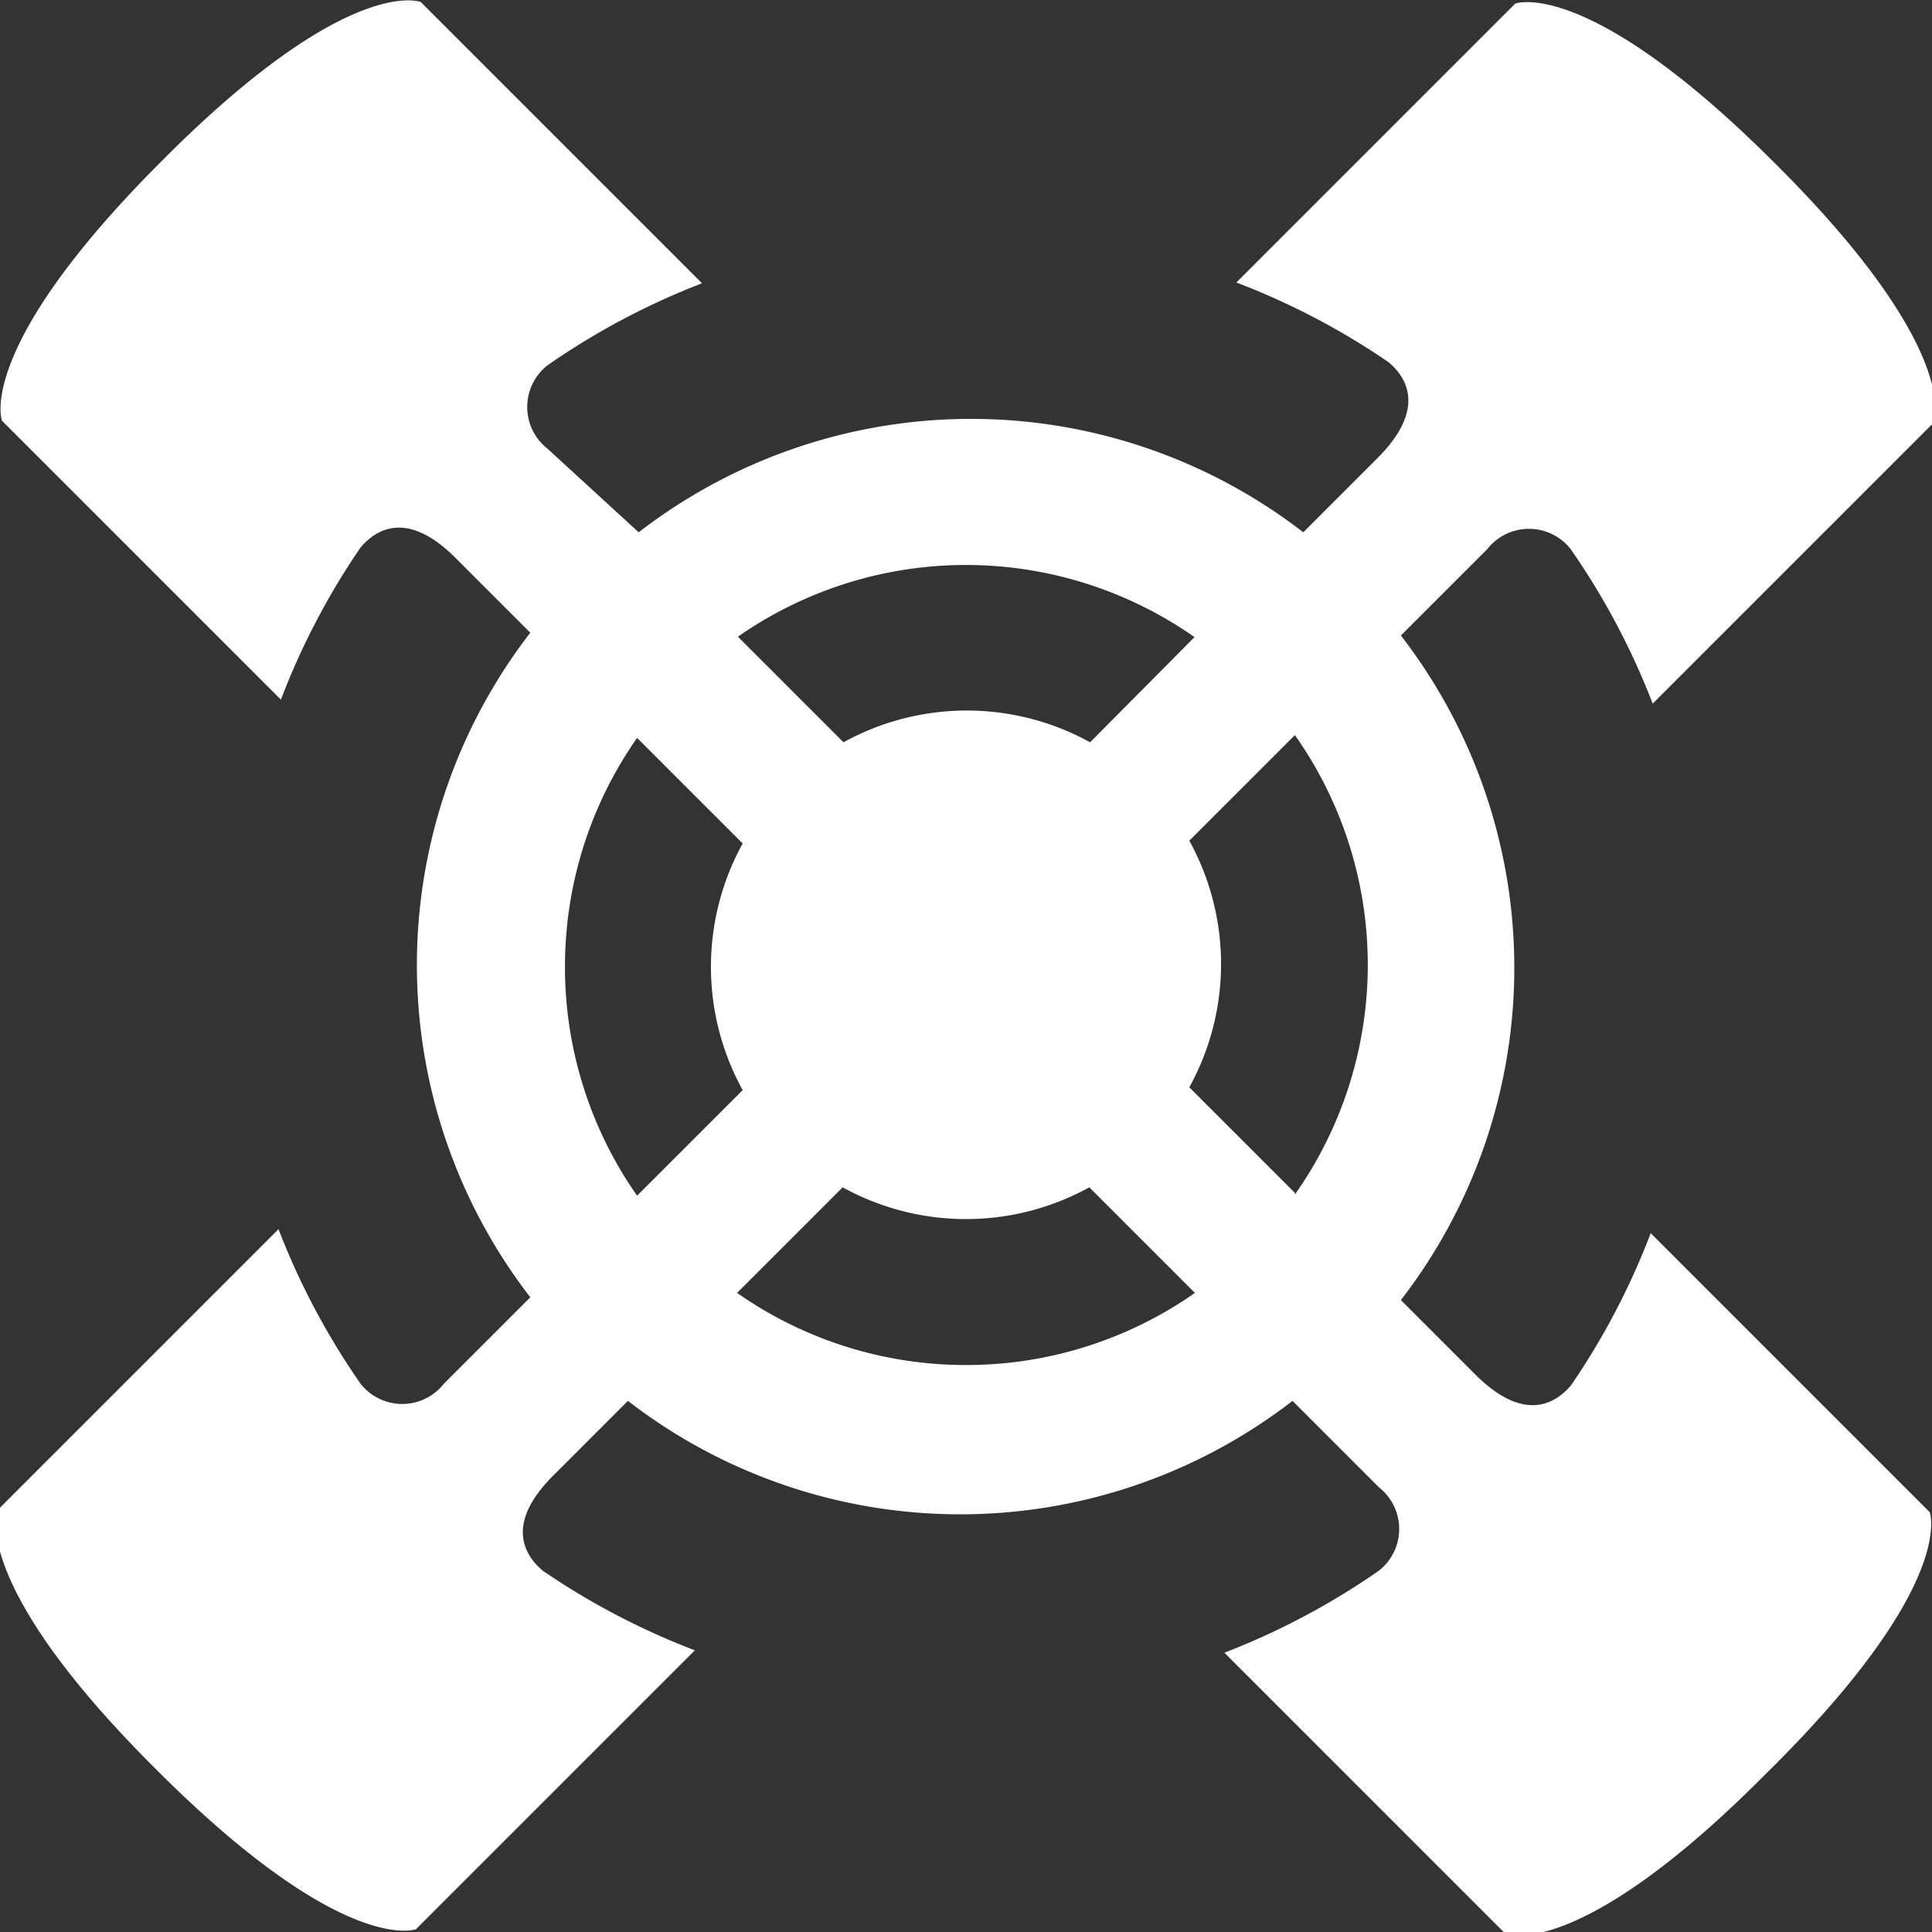 <svg id="Layer_1" data-name="Layer 1" xmlns="http://www.w3.org/2000/svg" viewBox="0 0 48.49 48.49"><rect x="0" y="0" width="48.49" height="48.49" fill="#333333" stroke="none"/><defs><style>.cls-1{fill:#fff;}</style></defs><title>Abilities_Icon_Howitzer_SlowGrenades</title><path class="cls-1" d="M391.07,728.69h0l-7-7a18.29,18.29,0,0,1-2,3.82c-0.35.41-1.14,1-2.42-.29h0l-1.85-1.85a13.64,13.64,0,0,0,0-16.68l1.85-1.85h0l0.32-.32a1.33,1.33,0,0,1,2.09,0,18.3,18.3,0,0,1,2.06,3.88l7.06-7.06,0,0s0.73-1.81-4-6.51h0c-4.7-4.7-6.51-4-6.51-4l-7,7a18.29,18.29,0,0,1,3.82,2c0.41,0.34,1,1.14-.29,2.42l-1.85,1.85a13.64,13.64,0,0,0-16.68,0L356.38,702a1.33,1.33,0,0,1,0-2.09,18.29,18.29,0,0,1,3.88-2.06l-7.06-7.06,0,0s-1.81-.73-6.51,4h0c-4.7,4.7-4,6.51-4,6.51l7,7a18.28,18.28,0,0,1,2-3.82c0.35-.41,1.14-1,2.41.29h0l1.85,1.85a13.64,13.64,0,0,0,0,16.68l-2.17,2.17a1.33,1.33,0,0,1-2.09,0,18.29,18.29,0,0,1-2.06-3.88l-7.06,7.06,0,0s-0.73,1.81,4,6.51h0c4.7,4.7,6.51,4,6.51,4l7-7a18.28,18.28,0,0,1-3.82-2c-0.41-.35-1-1.14.29-2.41h0l1.85-1.85a13.64,13.64,0,0,0,16.68,0l2.17,2.17a1.33,1.33,0,0,1,0,2.09,18.3,18.3,0,0,1-3.88,2.06l7.06,7.06,0,0s1.81,0.73,6.51-4h0C391.8,730.5,391.07,728.69,391.07,728.69Zm-24.19-23.77a10,10,0,0,1,5.74,1.81L370,709.37a6.41,6.41,0,0,0-6.19,0l-2.65-2.65A10,10,0,0,1,366.88,704.92ZM356.82,715a10,10,0,0,1,1.81-5.74l2.65,2.65a6.41,6.41,0,0,0,0,6.19l-2.65,2.65A10,10,0,0,1,356.82,715ZM366.88,725a10,10,0,0,1-5.74-1.81l2.65-2.65a6.41,6.41,0,0,0,6.19,0l2.65,2.65A10,10,0,0,1,366.88,725Zm8.26-4.32-2.65-2.65a6.41,6.41,0,0,0,0-6.19l2.65-2.65A10,10,0,0,1,375.14,720.72Z" transform="translate(-342.64 -690.74)"/></svg>
